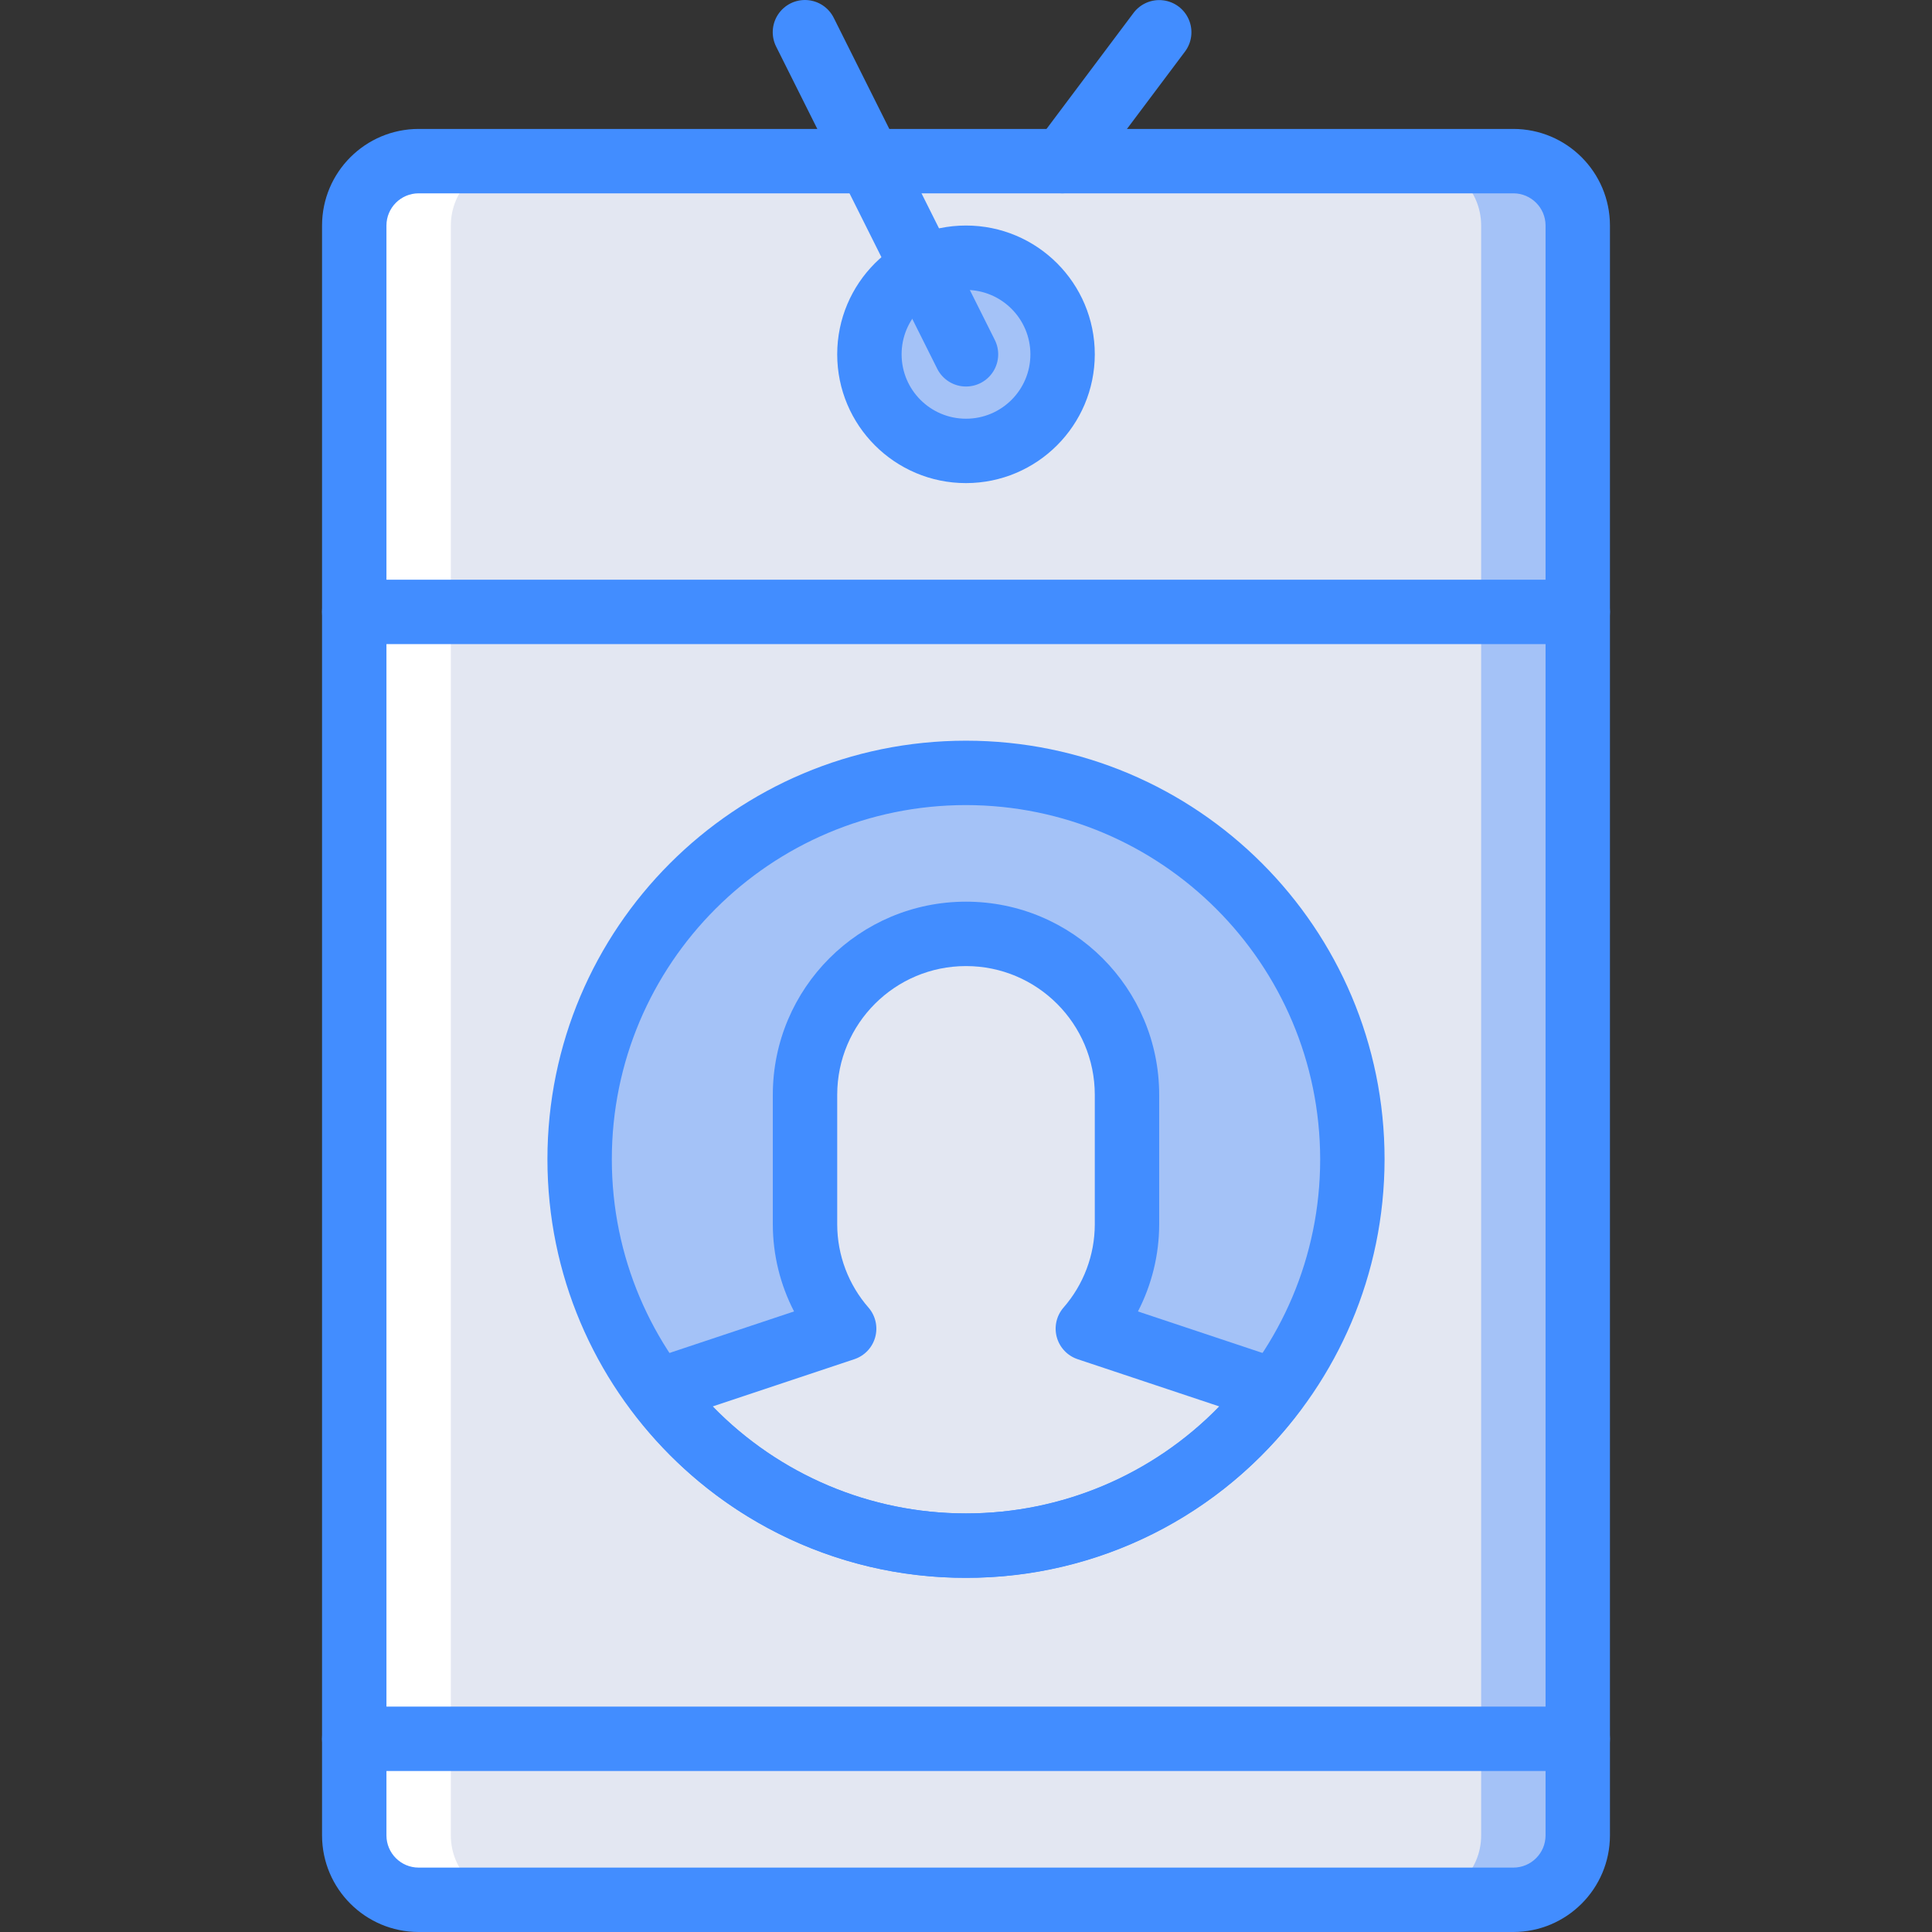 <?xml version="1.0" encoding="iso-8859-1"?>
<!-- Generator: Adobe Illustrator 19.0.0, SVG Export Plug-In . SVG Version: 6.00 Build 0)  -->
<svg version="1.1" id="Capa_1" xmlns="http://www.w3.org/2000/svg" xmlns:xlink="http://www.w3.org/1999/xlink" x="0px" y="0px"
	 viewBox="0 0 512.038 512.038" style="enable-background:new 0 0 512.038 512.038;" xml:space="preserve">
<rect x="0" y="0" width="512.038" height="512.038" fill="#333333" stroke="none"/>
<g transform="translate(0 -1)">
	<path style="fill:#A4C2F7;" d="M264.552,43.705h136.533c9.426,0,17.067,7.641,17.067,17.067v426.667
		c0,9.426-7.641,17.067-17.067,17.067H264.552c-9.426,0-17.067-7.641-17.067-17.067V60.771
		C247.486,51.346,255.127,43.705,264.552,43.705z"/>
	<path style="fill:#FFFFFF;" d="M110.952,43.705h136.533c9.426,0,17.067,7.641,17.067,17.067v426.667
		c0,9.426-7.641,17.067-17.067,17.067H110.952c-9.426,0-17.067-7.641-17.067-17.067V60.771
		C93.886,51.346,101.527,43.705,110.952,43.705z"/>
	<path style="fill:#E3E7F2;" d="M136.552,43.705h238.933c9.426,0,17.067,7.641,17.067,17.067v426.667
		c0,9.426-7.641,17.067-17.067,17.067H136.552c-9.426,0-17.067-7.641-17.067-17.067V60.771
		C119.486,51.346,127.127,43.705,136.552,43.705z"/>
	<g>
		<circle style="fill:#A4C2F7;" cx="256.019" cy="94.905" r="25.6"/>
		<circle style="fill:#A4C2F7;" cx="256.019" cy="308.238" r="102.4"/>
	</g>
	<path style="fill:#E3E7F2;" d="M288.31,353.134c6.657-7.657,10.34-17.452,10.375-27.598v-34.365
		c0-23.564-19.103-42.667-42.667-42.667s-42.667,19.103-42.667,42.667v34.365c0.036,10.146,3.718,19.941,10.376,27.598
		L174.21,369.64c19.278,25.803,49.6,40.998,81.809,40.998s62.531-15.195,81.809-40.998L288.31,353.134z"/>
	<g>
		<path style="fill:#428DFF;" d="M401.086,513.038H110.952c-14.132-0.015-25.585-11.468-25.6-25.6V60.771
			c0.015-14.132,11.468-25.585,25.6-25.6h290.133c14.132,0.015,25.585,11.468,25.6,25.6v426.667
			C426.67,501.57,415.218,513.023,401.086,513.038z M110.952,52.238c-4.711,0.005-8.529,3.822-8.533,8.533v426.667
			c0.005,4.711,3.822,8.529,8.533,8.533h290.133c4.712-0.003,8.53-3.822,8.533-8.533V60.771c-0.003-4.712-3.822-8.53-8.533-8.533
			H110.952z"/>
		<path style="fill:#428DFF;" d="M256.019,129.038c-18.851,0-34.133-15.282-34.133-34.133s15.282-34.133,34.133-34.133
			s34.133,15.282,34.133,34.133C290.132,113.748,274.862,129.018,256.019,129.038L256.019,129.038z M256.019,77.838
			c-9.426,0-17.067,7.641-17.067,17.067s7.641,17.067,17.067,17.067c9.426,0,17.067-7.641,17.067-17.067
			C273.075,85.484,265.44,77.849,256.019,77.838z"/>
		<path style="fill:#428DFF;" d="M256.019,419.171c-61.267,0-110.933-49.667-110.933-110.933s49.667-110.933,110.933-110.933
			s110.933,49.667,110.933,110.933C366.883,369.476,317.257,419.102,256.019,419.171z M256.019,214.371
			c-51.841,0-93.867,42.026-93.867,93.867c0,51.841,42.026,93.867,93.867,93.867s93.867-42.026,93.867-93.867
			C349.827,256.421,307.836,214.43,256.019,214.371L256.019,214.371z"/>
		<path style="fill:#428DFF;" d="M256.019,419.171c-34.916,0.098-67.806-16.382-88.629-44.408c-1.65-2.193-2.143-5.046-1.325-7.666
			c0.818-2.62,2.846-4.686,5.45-5.551l38.933-12.975c-3.681-7.121-5.61-15.017-5.629-23.033v-34.367c0-28.277,22.923-51.2,51.2-51.2
			s51.2,22.923,51.2,51.2v34.367c-0.019,8.016-1.948,15.912-5.629,23.033l38.933,12.975c2.604,0.865,4.633,2.931,5.45,5.551
			c0.818,2.62,0.324,5.473-1.325,7.666C323.825,402.79,290.935,419.27,256.019,419.171L256.019,419.171z M188.911,373.738
			c17.618,18.134,41.825,28.367,67.108,28.367s49.49-10.232,67.108-28.367l-37.513-12.508c-2.695-0.897-4.766-3.076-5.526-5.812
			c-0.76-2.737-0.108-5.672,1.739-7.829c5.347-6.103,8.304-13.936,8.325-22.05v-34.367c0-18.851-15.282-34.133-34.133-34.133
			s-34.133,15.282-34.133,34.133v34.367c0.021,8.114,2.978,15.947,8.325,22.05c1.847,2.158,2.499,5.093,1.739,7.829
			c-0.76,2.737-2.832,4.916-5.526,5.812L188.911,373.738z"/>
		<path style="fill:#428DFF;" d="M256.028,103.438c-3.236,0.004-6.195-1.822-7.642-4.717l-42.667-85.333
			c-1.381-2.729-1.196-5.989,0.485-8.544c1.681-2.555,4.602-4.016,7.655-3.827c3.053,0.188,5.772,1.996,7.127,4.739l42.667,85.333
			c1.323,2.644,1.182,5.784-0.371,8.3S258.984,103.436,256.028,103.438z"/>
		<path style="fill:#428DFF;" d="M281.611,52.238c-3.23-0.004-6.181-1.83-7.624-4.72c-1.443-2.889-1.131-6.346,0.807-8.93
			l25.6-34.133c1.825-2.448,4.818-3.734,7.85-3.373c3.032,0.362,5.639,2.316,6.836,5.125s0.802,6.043-1.036,8.481l-25.6,34.133
			C286.835,50.977,284.301,52.245,281.611,52.238z"/>
		<path style="fill:#428DFF;" d="M418.152,171.705H93.886c-4.713,0-8.533-3.821-8.533-8.533c0-4.713,3.821-8.533,8.533-8.533
			h324.267c4.713,0,8.533,3.821,8.533,8.533C426.686,167.884,422.865,171.705,418.152,171.705z"/>
		<path style="fill:#428DFF;" d="M418.152,470.371H93.886c-4.713,0-8.533-3.82-8.533-8.533s3.821-8.533,8.533-8.533h324.267
			c4.713,0,8.533,3.821,8.533,8.533S422.865,470.371,418.152,470.371z"/>
	</g>
</g>
<g>
</g>
<g>
</g>
<g>
</g>
<g>
</g>
<g>
</g>
<g>
</g>
<g>
</g>
<g>
</g>
<g>
</g>
<g>
</g>
<g>
</g>
<g>
</g>
<g>
</g>
<g>
</g>
<g>
</g>
</svg>
